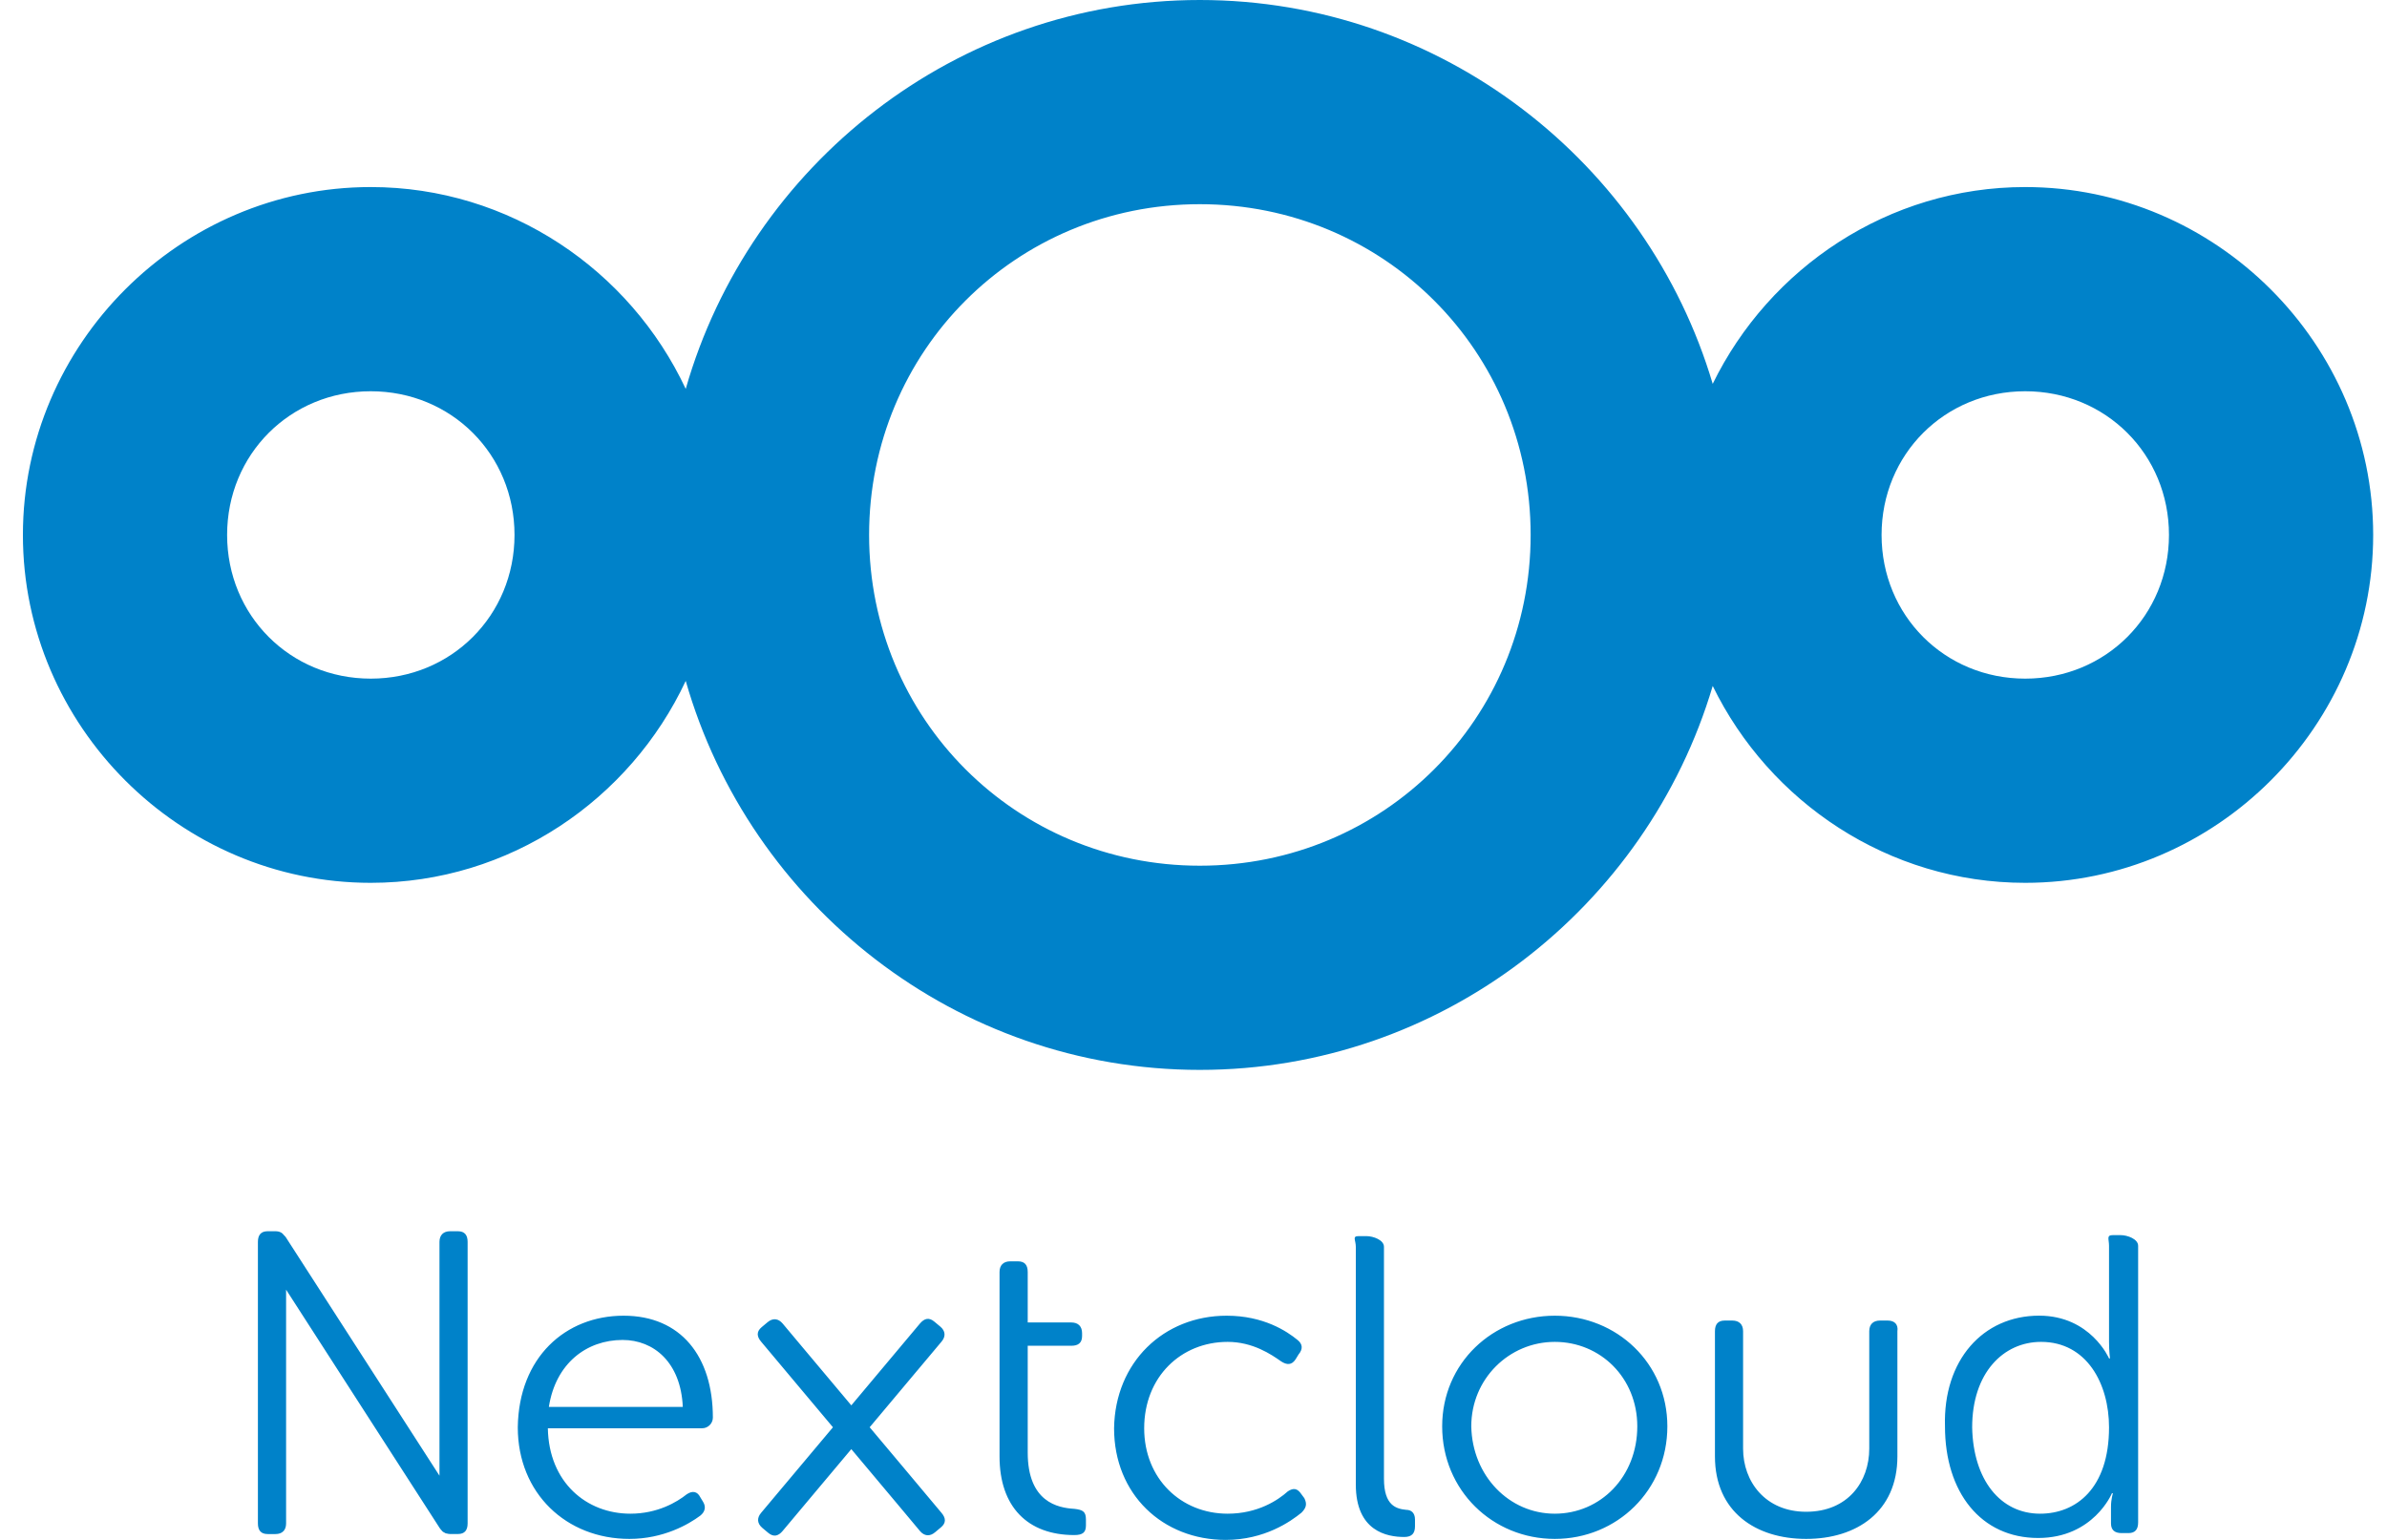 <svg width="62" height="40" viewBox="0 0 62 40" fill="none" xmlns="http://www.w3.org/2000/svg">
<path d="M31.164 0C24.837 0 19.474 4.29 17.811 10.102C16.367 7.019 13.236 4.859 9.63 4.859C4.671 4.859 0.595 8.936 0.595 13.895C0.595 18.853 4.671 22.932 9.63 22.932C13.236 22.932 16.367 20.771 17.811 17.687C19.474 23.5 24.837 27.791 31.164 27.791C37.445 27.791 42.781 23.564 44.486 17.818C45.957 20.831 49.049 22.932 52.603 22.932C57.562 22.932 61.641 18.853 61.641 13.895C61.641 8.936 57.562 4.859 52.603 4.859C49.049 4.859 45.957 6.959 44.486 9.971C42.781 4.225 37.445 0 31.164 0ZM31.164 5.304C35.941 5.304 39.757 9.118 39.757 13.895C39.757 18.671 35.941 22.487 31.164 22.487C26.388 22.487 22.574 18.671 22.574 13.895C22.574 9.118 26.388 5.304 31.164 5.304ZM9.63 10.163C11.723 10.163 13.364 11.802 13.364 13.895C13.364 15.987 11.723 17.628 9.63 17.628C7.538 17.628 5.899 15.987 5.899 13.895C5.899 11.802 7.538 10.163 9.63 10.163ZM52.603 10.163C54.696 10.163 56.337 11.802 56.337 13.895C56.337 15.987 54.696 17.628 52.603 17.628C50.511 17.628 48.872 15.987 48.872 13.895C48.872 11.802 50.511 10.163 52.603 10.163Z" fill="#0082C9"/>
<path d="M6.952 31.982C6.776 31.982 6.699 32.083 6.699 32.259V39.572C6.699 39.748 6.776 39.848 6.952 39.848H7.155C7.331 39.848 7.431 39.748 7.431 39.572V33.5L11.422 39.694C11.44 39.722 11.459 39.74 11.477 39.76C11.483 39.766 11.487 39.773 11.493 39.779C11.511 39.795 11.529 39.803 11.547 39.812C11.558 39.818 11.566 39.825 11.577 39.829C11.585 39.832 11.593 39.831 11.601 39.833C11.63 39.84 11.658 39.847 11.692 39.847H11.893C12.07 39.847 12.146 39.748 12.146 39.571V32.259C12.146 32.083 12.07 31.982 11.893 31.982H11.692C11.516 31.982 11.415 32.083 11.415 32.259V38.332L7.423 32.137C7.41 32.116 7.393 32.103 7.378 32.087C7.332 32.021 7.259 31.982 7.155 31.982L6.952 31.982ZM54.881 32.083C54.705 32.083 54.78 32.184 54.78 32.36V34.856C54.78 35.108 54.805 35.285 54.805 35.285H54.78C54.78 35.285 54.301 34.175 52.965 34.175C51.502 34.175 50.468 35.335 50.519 37.05C50.519 38.764 51.452 39.95 52.939 39.95C54.376 39.95 54.855 38.789 54.855 38.789H54.881C54.881 38.789 54.831 38.941 54.831 39.142V39.571C54.831 39.747 54.931 39.823 55.108 39.823H55.285C55.461 39.823 55.536 39.723 55.536 39.546V32.36C55.536 32.184 55.259 32.083 55.082 32.083H54.881ZM35.29 32.109C35.114 32.109 35.216 32.209 35.216 32.386V38.562C35.216 39.773 36.022 39.924 36.475 39.924C36.677 39.924 36.753 39.823 36.753 39.647V39.47C36.753 39.294 36.652 39.219 36.526 39.219C36.274 39.193 35.947 39.117 35.947 38.411V32.386C35.947 32.209 35.669 32.109 35.493 32.109L35.29 32.109ZM26.24 32.764C26.063 32.764 25.962 32.864 25.962 33.041V34.352V34.983V37.831C25.962 39.142 26.694 39.874 27.904 39.874C28.131 39.874 28.206 39.799 28.206 39.622V39.47C28.206 39.268 28.131 39.218 27.904 39.193C27.476 39.168 26.694 39.016 26.694 37.731V34.957H27.828C28.005 34.957 28.106 34.882 28.106 34.706V34.63C28.106 34.453 28.005 34.352 27.828 34.352H26.694V33.041C26.694 32.864 26.619 32.764 26.442 32.764H26.24ZM16.198 34.176C14.685 34.176 13.474 35.26 13.449 37.075C13.449 38.79 14.71 39.974 16.349 39.974C17.231 39.974 17.886 39.596 18.189 39.37C18.315 39.269 18.34 39.142 18.265 39.016L18.189 38.891C18.113 38.74 17.988 38.714 17.837 38.815C17.585 39.017 17.079 39.319 16.373 39.319C15.239 39.319 14.255 38.512 14.23 37.1H18.239C18.39 37.1 18.516 36.974 18.516 36.823C18.516 35.234 17.685 34.176 16.198 34.176ZM31.862 34.176C30.223 34.176 28.962 35.386 28.937 37.1C28.937 38.815 30.198 40 31.837 40C32.846 40 33.526 39.52 33.804 39.293C33.93 39.167 33.954 39.067 33.879 38.916L33.804 38.815C33.703 38.664 33.602 38.638 33.45 38.739C33.198 38.966 32.669 39.319 31.887 39.319C30.677 39.319 29.719 38.411 29.719 37.1C29.719 35.764 30.677 34.856 31.887 34.856C32.543 34.856 33.022 35.184 33.274 35.361C33.425 35.461 33.551 35.462 33.651 35.31L33.728 35.184C33.854 35.033 33.828 34.907 33.702 34.806C33.425 34.579 32.82 34.176 31.862 34.176L31.862 34.176ZM40.384 34.176C38.77 34.176 37.459 35.411 37.459 37.05C37.459 38.714 38.77 39.974 40.384 39.974C41.997 39.974 43.308 38.714 43.308 37.05C43.308 35.411 41.997 34.176 40.384 34.176ZM24.073 34.26C24.012 34.27 23.952 34.312 23.895 34.379L22.875 35.595L22.112 36.505L20.955 35.127L20.328 34.379C20.271 34.312 20.207 34.275 20.14 34.269C20.074 34.263 20.005 34.288 19.937 34.345L19.782 34.475C19.647 34.588 19.654 34.714 19.768 34.849L20.788 36.065L21.635 37.074L20.396 38.55C20.394 38.551 20.394 38.553 20.393 38.553L19.768 39.298C19.654 39.433 19.667 39.576 19.802 39.689L19.956 39.818C20.092 39.931 20.215 39.903 20.328 39.768L21.348 38.552L22.112 37.642L23.269 39.021C23.269 39.022 23.27 39.023 23.271 39.023L23.895 39.769C24.009 39.904 24.152 39.916 24.287 39.802L24.441 39.673C24.577 39.56 24.57 39.434 24.456 39.299L23.436 38.082L22.589 37.074L23.828 35.597C23.829 35.596 23.83 35.595 23.831 35.594L24.456 34.849C24.57 34.714 24.557 34.571 24.422 34.458L24.267 34.329C24.2 34.272 24.135 34.251 24.073 34.26L24.073 34.26ZM44.796 34.302C44.62 34.302 44.544 34.403 44.544 34.579V37.831C44.544 39.268 45.602 39.974 46.913 39.974C48.224 39.974 49.283 39.268 49.283 37.831V34.579C49.309 34.403 49.209 34.302 49.032 34.302H48.83C48.653 34.302 48.552 34.403 48.552 34.579V37.63C48.552 38.487 47.998 39.269 46.913 39.269C45.855 39.269 45.275 38.487 45.275 37.63V34.579C45.275 34.403 45.174 34.302 44.997 34.302L44.796 34.302ZM16.172 34.806C16.979 34.806 17.684 35.386 17.735 36.546H14.256C14.432 35.411 15.239 34.806 16.172 34.806ZM40.384 34.856C41.569 34.856 42.527 35.789 42.527 37.05C42.527 38.361 41.569 39.319 40.384 39.319C39.199 39.319 38.24 38.336 38.215 37.05C38.215 35.815 39.199 34.856 40.384 34.856ZM53.015 34.856C54.2 34.856 54.78 35.941 54.78 37.076C54.78 38.664 53.922 39.319 52.989 39.319C51.956 39.319 51.251 38.437 51.225 37.076C51.225 35.664 52.032 34.856 53.015 34.856Z" fill="#0082C9"/>
</svg>
